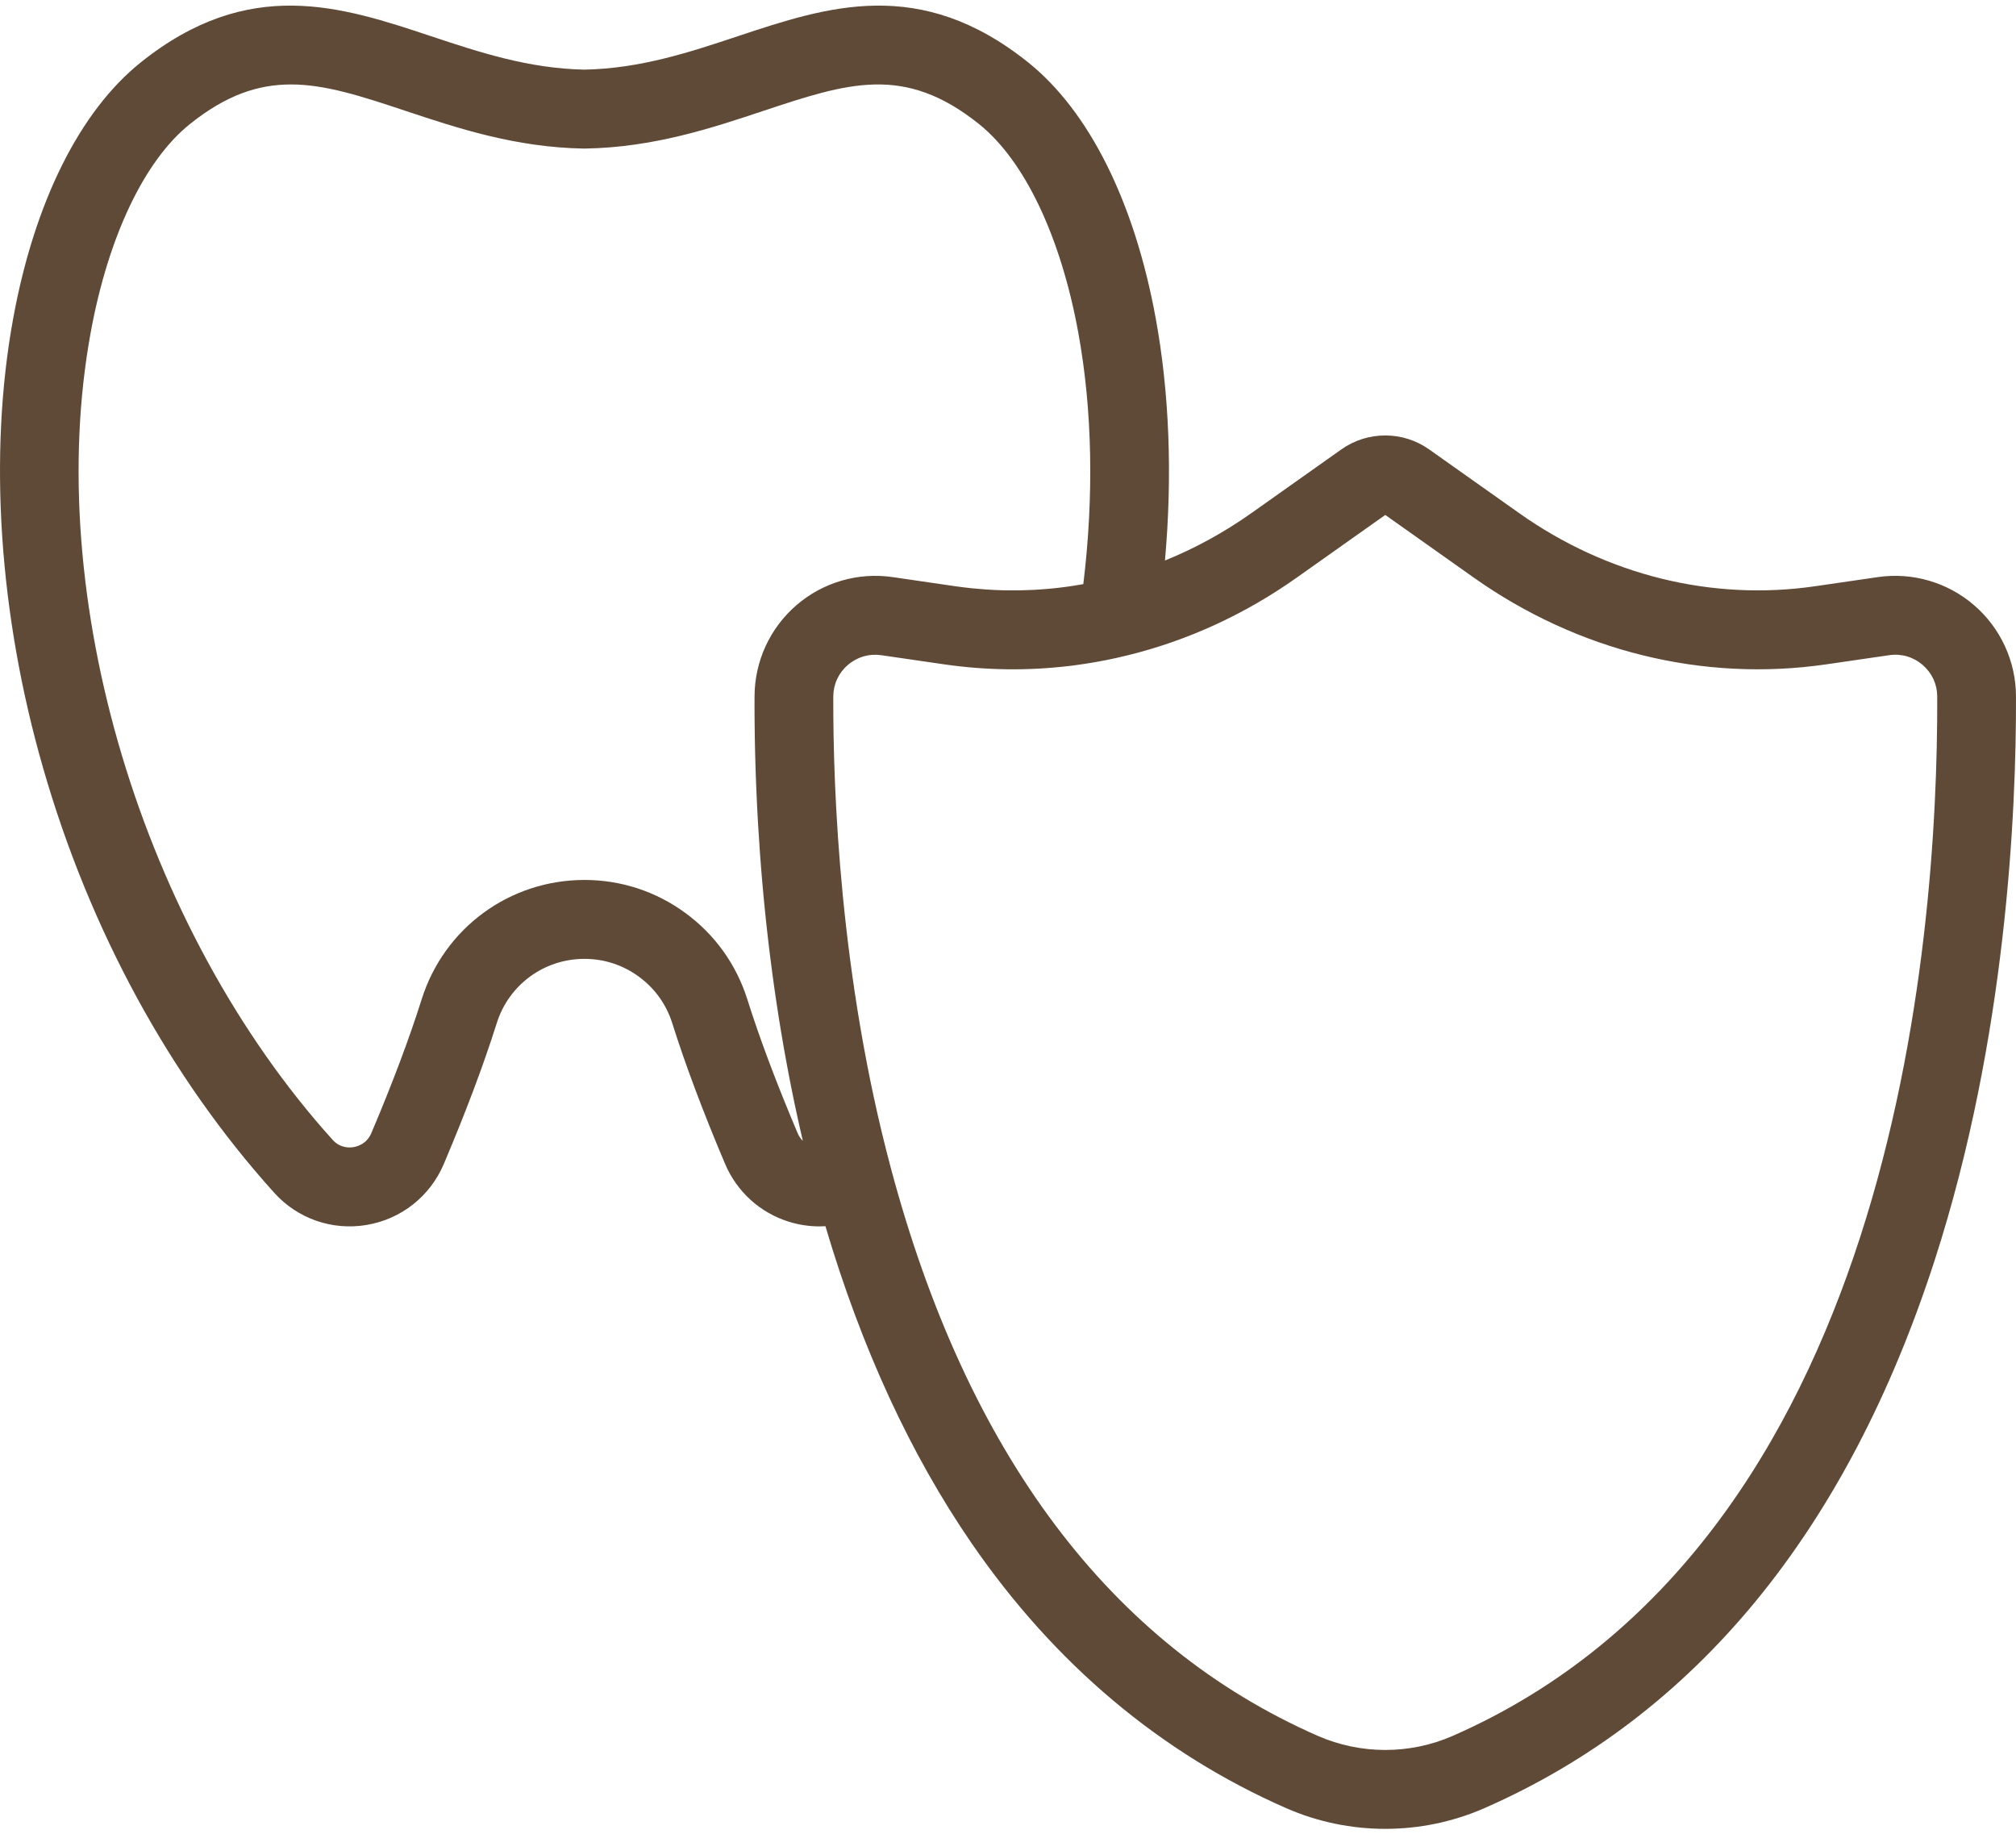 <svg width="155" height="141" viewBox="0 0 155 141" fill="none" xmlns="http://www.w3.org/2000/svg">
<path d="M154.999 53.527C154.991 50.837 153.818 48.286 151.781 46.528C149.74 44.765 147.041 43.975 144.376 44.365L139.559 45.066C131.628 46.221 123.542 44.222 116.789 39.439L109.882 34.549C107.86 33.117 105.145 33.118 103.128 34.549L96.222 39.439C94.118 40.928 91.892 42.148 89.568 43.089C90.149 36.577 89.911 30.214 88.855 24.457C87.225 15.544 83.748 8.566 79.062 4.805C70.732 -1.872 63.61 0.495 56.722 2.786C53.051 4.006 49.255 5.269 44.936 5.353C40.617 5.269 36.821 4.006 33.149 2.786C26.262 0.495 19.139 -1.872 10.81 4.806C6.129 8.562 2.652 15.541 1.018 24.456C-0.903 34.94 -0.087 47.226 3.317 59.052C6.897 71.49 13.041 82.78 21.09 91.701C22.89 93.693 25.544 94.613 28.192 94.167C30.854 93.716 33.071 91.963 34.123 89.478C35.82 85.478 37.188 81.838 38.191 78.657C39.121 75.699 41.833 73.712 44.936 73.712C46.454 73.712 47.9 74.185 49.121 75.082C50.344 75.978 51.231 77.213 51.686 78.657C52.694 81.856 54.061 85.496 55.751 89.478C56.656 91.614 58.442 93.233 60.65 93.919C61.423 94.159 62.215 94.278 63.003 94.278C63.157 94.278 63.309 94.271 63.463 94.263C66.23 103.618 70.004 111.812 74.707 118.645C81.088 127.916 89.228 134.766 98.898 139.006C101.317 140.064 103.91 140.592 106.506 140.592C109.1 140.592 111.697 140.064 114.116 139.006C130.365 131.882 142.02 117.696 148.76 96.841C154.256 79.827 155.028 62.4 154.999 53.527ZM61.323 87.105C59.71 83.301 58.41 79.845 57.46 76.831C56.614 74.146 54.965 71.846 52.697 70.186C50.434 68.525 47.751 67.646 44.937 67.646C39.178 67.646 34.146 71.338 32.416 76.831C31.473 79.827 30.172 83.284 28.55 87.107C28.202 87.931 27.479 88.134 27.186 88.184C26.897 88.234 26.164 88.277 25.581 87.632C10.908 71.367 3.256 45.839 6.974 25.553C8.325 18.18 11.103 12.344 14.594 9.543C17.382 7.307 19.835 6.492 22.367 6.492C25.068 6.492 27.86 7.42 31.243 8.544C35.17 9.85 39.62 11.33 44.884 11.421H44.989C50.254 11.33 54.704 9.85 58.63 8.544C65.187 6.365 69.519 4.925 75.278 9.542C78.774 12.348 81.552 18.183 82.9 25.553C83.985 31.464 84.116 38.114 83.291 44.903C83.27 44.907 83.247 44.911 83.225 44.915C82.87 44.979 82.514 45.035 82.157 45.086C82.088 45.095 82.02 45.105 81.952 45.114C81.587 45.163 81.222 45.208 80.855 45.243C80.841 45.244 80.827 45.246 80.814 45.247C80.455 45.281 80.097 45.307 79.739 45.33C79.674 45.333 79.607 45.338 79.541 45.342C79.185 45.361 78.829 45.374 78.472 45.381C78.402 45.382 78.333 45.383 78.263 45.383C77.894 45.388 77.526 45.388 77.157 45.38C77.15 45.38 77.144 45.378 77.138 45.378C76.773 45.37 76.407 45.352 76.041 45.33C75.973 45.326 75.906 45.323 75.838 45.318C75.481 45.294 75.123 45.263 74.766 45.228C74.697 45.221 74.629 45.212 74.561 45.205C74.19 45.165 73.819 45.12 73.449 45.067L68.633 44.365C65.967 43.977 63.27 44.765 61.229 46.526C59.194 48.286 58.021 50.837 58.013 53.528C58.011 53.805 58.011 54.087 58.011 54.373C58.013 54.457 58.013 54.542 58.013 54.626C58.014 54.831 58.015 55.036 58.016 55.246C58.017 55.347 58.019 55.451 58.019 55.554C58.021 55.749 58.023 55.945 58.026 56.144C58.027 56.257 58.029 56.369 58.03 56.482C58.034 56.675 58.036 56.869 58.041 57.065C58.043 57.186 58.046 57.309 58.048 57.431C58.052 57.62 58.056 57.812 58.061 58.005C58.065 58.135 58.068 58.265 58.072 58.397C58.078 58.589 58.083 58.783 58.088 58.978C58.093 59.109 58.097 59.239 58.101 59.37C58.108 59.572 58.116 59.777 58.124 59.982C58.129 60.11 58.132 60.238 58.138 60.367C58.146 60.58 58.156 60.795 58.165 61.01C58.17 61.136 58.176 61.26 58.182 61.386C58.192 61.615 58.203 61.844 58.215 62.075C58.221 62.193 58.227 62.308 58.233 62.425C58.246 62.683 58.261 62.943 58.276 63.205C58.281 63.298 58.286 63.391 58.292 63.484C58.334 64.201 58.382 64.929 58.436 65.669C58.442 65.757 58.449 65.845 58.456 65.932C58.477 66.213 58.499 66.494 58.521 66.778C58.532 66.906 58.542 67.035 58.553 67.165C58.573 67.41 58.593 67.656 58.616 67.903C58.629 68.049 58.642 68.194 58.655 68.34C58.676 68.575 58.697 68.81 58.72 69.047C58.734 69.201 58.749 69.357 58.765 69.512C58.787 69.742 58.811 69.974 58.835 70.206C58.851 70.367 58.868 70.527 58.885 70.688C58.909 70.919 58.934 71.15 58.96 71.383C58.979 71.546 58.997 71.711 59.016 71.876C59.041 72.108 59.069 72.34 59.096 72.573C59.116 72.74 59.136 72.908 59.156 73.075C59.185 73.311 59.215 73.547 59.245 73.784C59.266 73.95 59.286 74.115 59.309 74.282C59.341 74.528 59.374 74.777 59.408 75.025C59.429 75.184 59.45 75.34 59.472 75.499C59.51 75.775 59.55 76.053 59.59 76.331C59.609 76.462 59.627 76.593 59.647 76.724C59.703 77.102 59.761 77.482 59.82 77.863C59.824 77.897 59.829 77.93 59.835 77.965C59.9 78.379 59.968 78.796 60.037 79.216C60.057 79.335 60.079 79.456 60.099 79.577C60.148 79.876 60.199 80.174 60.251 80.474C60.279 80.628 60.307 80.783 60.334 80.936C60.383 81.204 60.43 81.471 60.48 81.738C60.511 81.909 60.544 82.081 60.577 82.251C60.624 82.505 60.672 82.76 60.722 83.015C60.756 83.191 60.792 83.369 60.827 83.547C60.877 83.797 60.928 84.047 60.978 84.297C61.016 84.479 61.054 84.66 61.092 84.843C61.145 85.092 61.199 85.342 61.252 85.592C61.291 85.773 61.331 85.954 61.371 86.135C61.427 86.389 61.483 86.643 61.541 86.897C61.582 87.076 61.623 87.255 61.664 87.434C61.684 87.523 61.705 87.612 61.725 87.702C61.573 87.551 61.43 87.357 61.323 87.105ZM111.69 133.446C108.396 134.888 104.617 134.888 101.324 133.446C85.389 126.461 74.337 111.751 68.474 89.723C64.584 75.126 64.044 60.792 64.067 53.547C64.071 52.601 64.467 51.74 65.184 51.121C65.266 51.049 65.354 50.983 65.442 50.921C65.47 50.901 65.499 50.883 65.529 50.863C65.589 50.823 65.652 50.785 65.715 50.748C65.749 50.729 65.784 50.71 65.82 50.693C65.88 50.66 65.942 50.631 66.003 50.604C66.04 50.588 66.075 50.572 66.112 50.557C66.179 50.53 66.248 50.508 66.317 50.485C66.349 50.476 66.379 50.464 66.411 50.454C66.512 50.426 66.613 50.402 66.716 50.383C66.732 50.381 66.747 50.38 66.762 50.377C66.851 50.363 66.941 50.351 67.032 50.344C67.067 50.342 67.104 50.342 67.14 50.339C67.215 50.336 67.291 50.335 67.368 50.337C67.394 50.337 67.421 50.338 67.448 50.339C67.552 50.345 67.656 50.354 67.762 50.369L72.579 51.069C75.787 51.535 79.003 51.576 82.188 51.198C82.24 51.193 82.292 51.188 82.345 51.182C82.437 51.17 82.529 51.156 82.623 51.144C83.706 51.002 84.786 50.813 85.859 50.574C85.875 50.57 85.889 50.567 85.904 50.563C86.179 50.502 86.454 50.438 86.729 50.369H86.731H86.732C86.732 50.369 86.733 50.369 86.733 50.368C91.361 49.226 95.729 47.216 99.717 44.392L106.506 39.586L113.295 44.392C121.32 50.076 130.955 52.449 140.43 51.069L145.249 50.368C146.19 50.23 147.106 50.498 147.828 51.121C148.544 51.741 148.942 52.602 148.944 53.546V53.547C149.007 72.633 145.503 118.625 111.69 133.446Z" fill="#5F4A37"/>
</svg>

